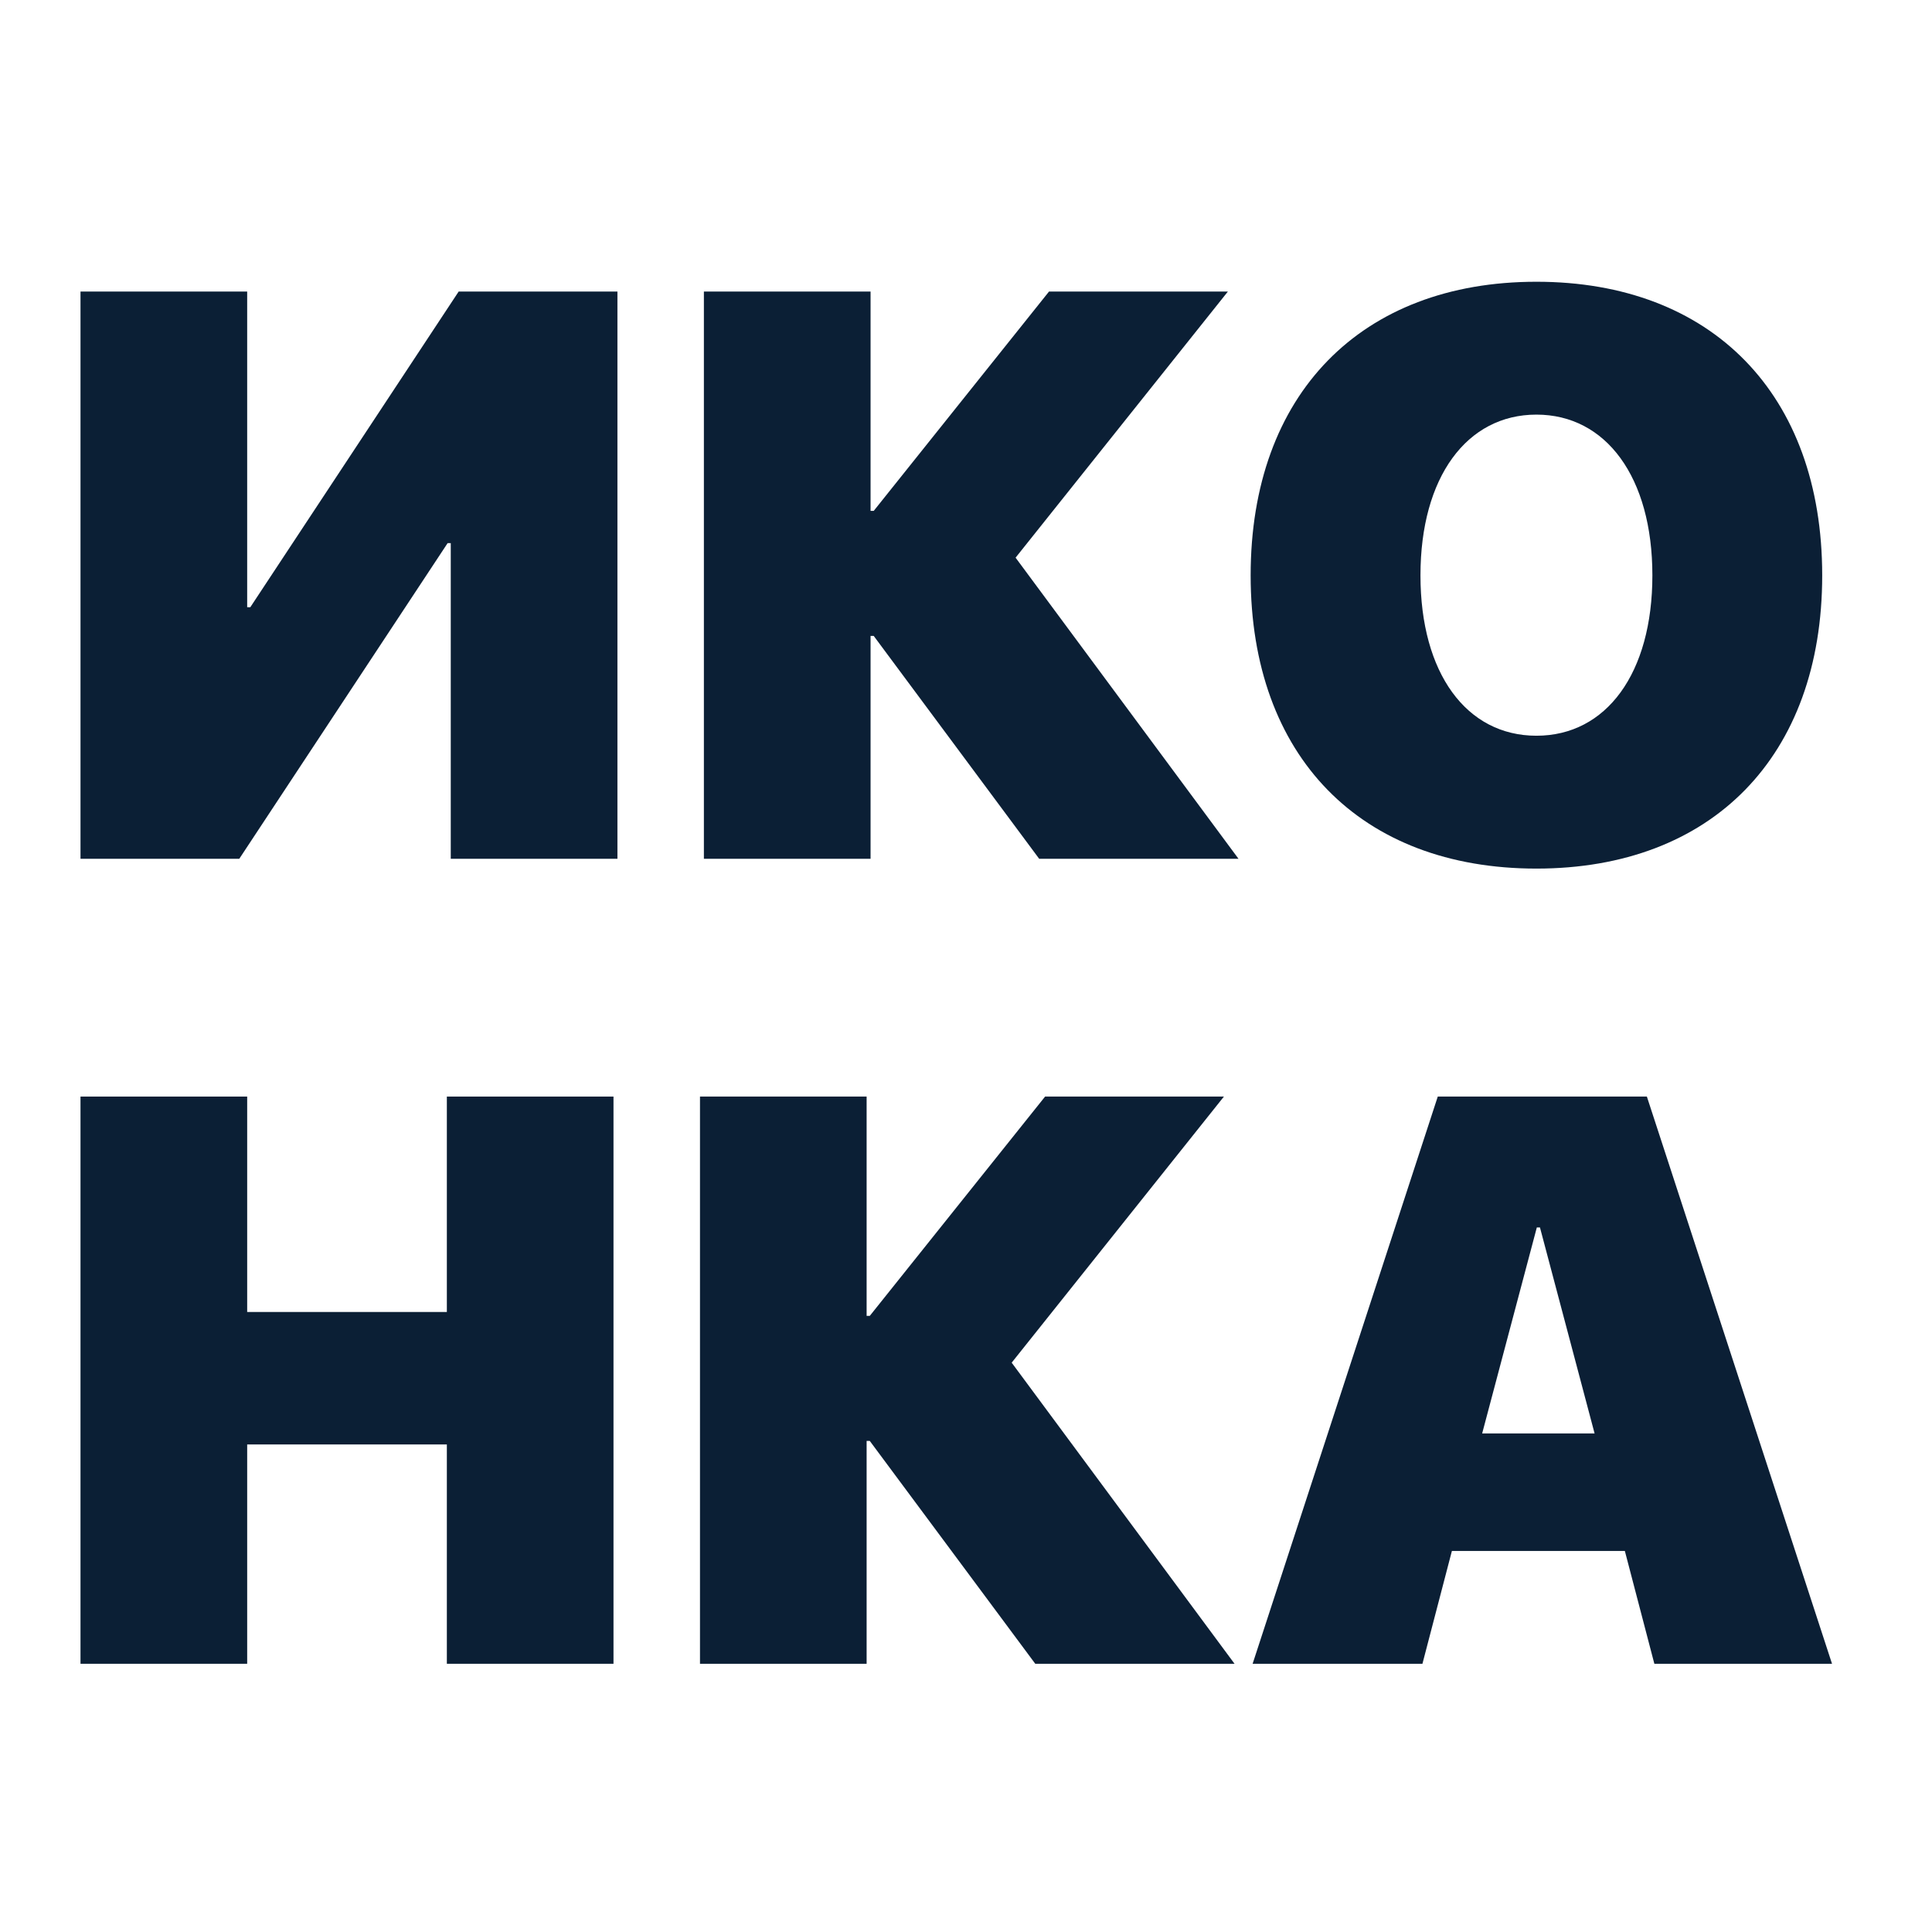 <svg xmlns="http://www.w3.org/2000/svg" width="48" height="48" viewBox="0 0 48 48" fill="none"><rect width="48" height="48" fill="none"/>
<path d="M11.199 21.336H15.34V7.244H11.395L6.219 15.086H6.141V7.244H2V21.336H5.945L11.121 13.494H11.199V21.336Z" fill="#0B1F35"/>
<path d="M25.232 13.855L30.506 7.244H26.062L21.707 12.693H21.629V7.244H17.488V21.336H21.629V15.799H21.707L25.818 21.336H30.77L25.232 13.855Z" fill="#0B1F35"/>
<path d="M38.172 7C33.816 7 31.072 9.793 31.072 14.295C31.072 18.797 33.807 21.58 38.172 21.58C42.527 21.58 45.272 18.797 45.272 14.295C45.272 9.793 42.527 7 38.172 7ZM38.172 10.301C39.9 10.301 41.053 11.854 41.053 14.295C41.053 16.727 39.91 18.279 38.172 18.279C36.434 18.279 35.291 16.727 35.291 14.295C35.291 11.854 36.443 10.301 38.172 10.301Z" fill="#0B1F35"/>
<path d="M15.242 41.336V27.244H11.102V32.596H6.141V27.244H2V41.336H6.141V35.887H11.102V41.336H15.242Z" fill="#0B1F35"/>
<path d="M25.135 33.855L30.408 27.244H25.965L21.609 32.693H21.531V27.244H17.391V41.336H21.531V35.799H21.609L25.721 41.336H30.672L25.135 33.855Z" fill="#0B1F35"/>
<path d="M41.102 41.336H45.516L40.916 27.244H35.721L31.121 41.336H35.34L36.072 38.533H40.369L41.102 41.336ZM38.182 30.496H38.26L39.617 35.613H36.824L38.182 30.496Z" fill="#0B1F35"/>
</svg>

